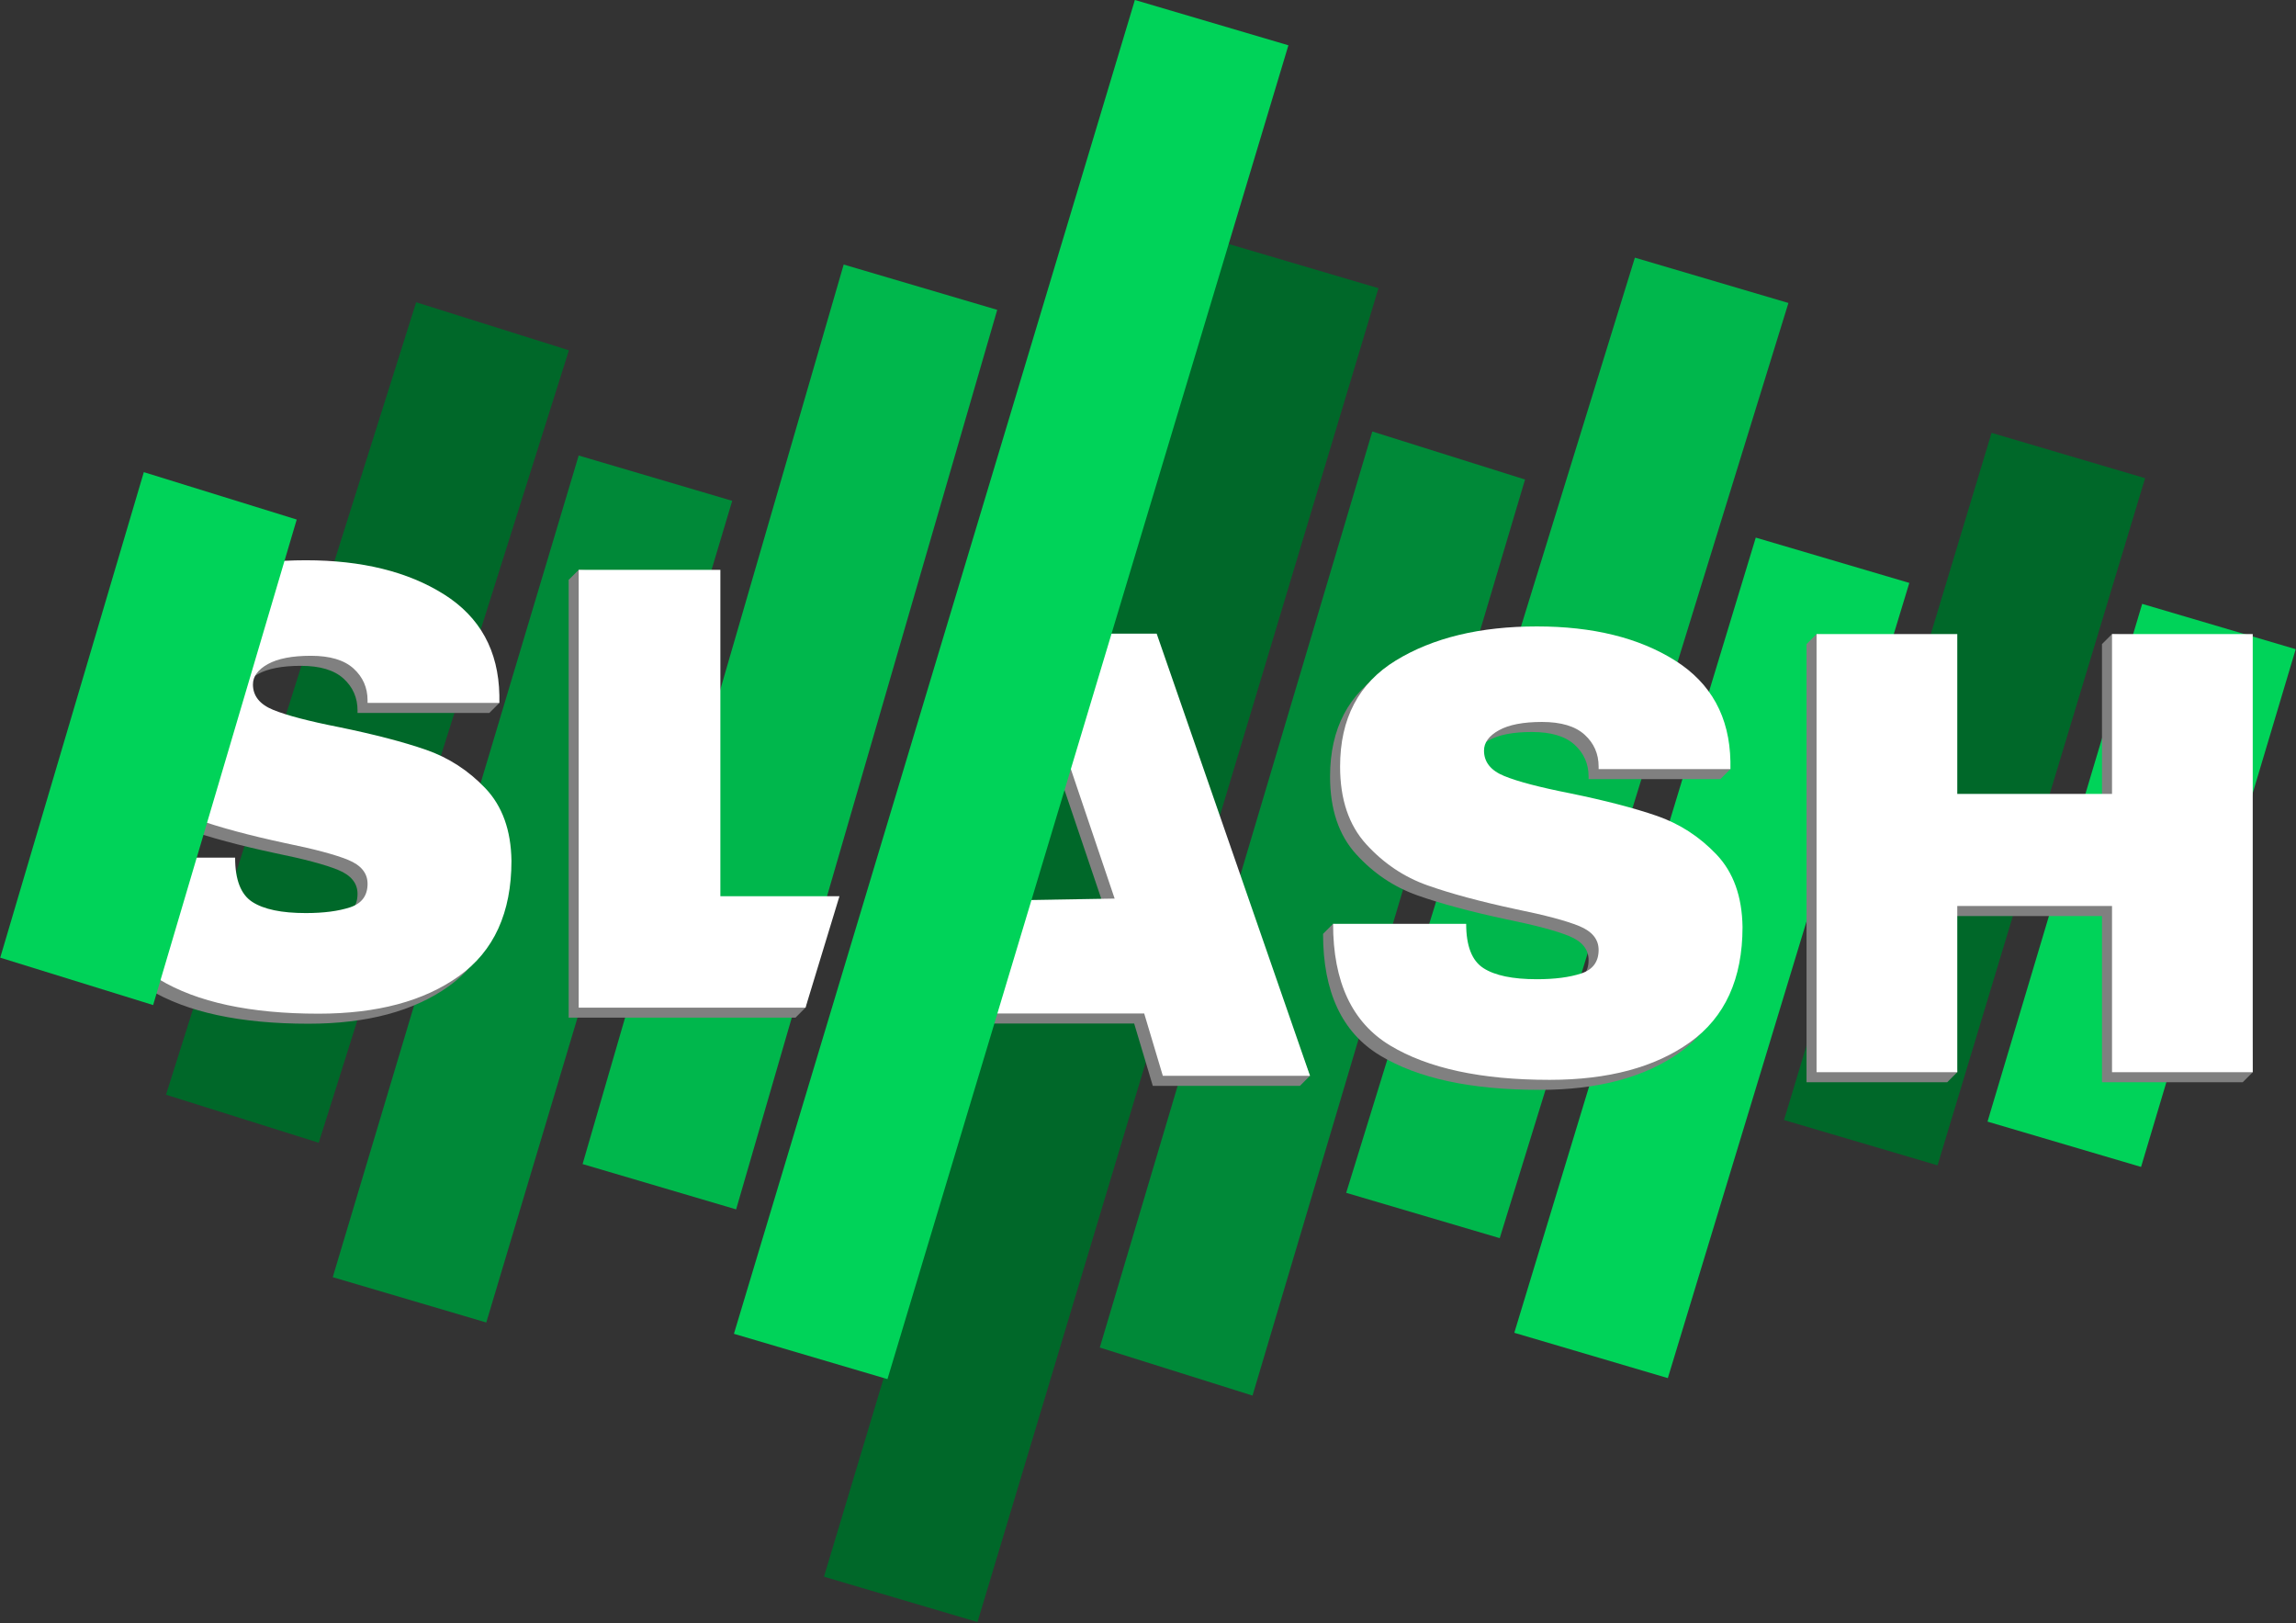 <?xml version="1.0" encoding="UTF-8" standalone="no"?>
<!DOCTYPE svg PUBLIC "-//W3C//DTD SVG 1.1//EN" "http://www.w3.org/Graphics/SVG/1.1/DTD/svg11.dtd">
<svg width="100%" height="100%" viewBox="0 0 1136 803" version="1.1" xmlns="http://www.w3.org/2000/svg" xmlns:xlink="http://www.w3.org/1999/xlink" xml:space="preserve" xmlns:serif="http://www.serif.com/" style="fill-rule:evenodd;clip-rule:evenodd;stroke-linejoin:round;stroke-miterlimit:1.414;">
    <rect x="0" y="0" width="1136" height="803" fill="#333333" stroke="none"/>
    <g transform="matrix(1,0,0,1,-389.736,-140.732)">
        <g transform="matrix(2.692,0,0,2.692,389.736,140.732)">
            <g transform="matrix(-0.954,-0.3,-0.3,0.954,99.212,61.777)">
                <path d="M-5.708,153.583L23.717,153.583L23.544,0.875L-5.882,0.874L-5.708,153.583Z" style="fill:rgb(0,104,41);"/>
            </g>
        </g>
        <g transform="matrix(2.692,0,0,2.692,389.736,140.732)">
            <g transform="matrix(-0.959,-0.283,-0.283,0.959,128.541,89.365)">
                <path d="M-5.931,158.493L23.494,158.493L22.879,0.856L-6.546,0.856L-5.931,158.493Z" style="fill:rgb(0,137,56);"/>
            </g>
        </g>
        <g transform="matrix(2.692,0,0,2.692,389.736,140.732)">
            <g transform="matrix(-0.959,-0.283,-0.283,0.959,179.217,54.956)">
                <path d="M-5.225,172.906L24.201,172.906L24.963,0.754L-4.463,0.753L-5.225,172.906Z" style="fill:rgb(0,183,76);"/>
            </g>
        </g>
        <g transform="matrix(2.692,0,0,2.692,389.736,140.732)">
            <g transform="matrix(-0.954,-0.3,-0.3,0.954,278.249,86.659)">
                <path d="M-5.11,176.392L24.315,176.392L27.036,0.783L-2.389,0.784L-5.11,176.392Z" style="fill:rgb(0,137,56);"/>
            </g>
        </g>
        <g transform="matrix(2.692,0,0,2.692,389.736,140.732)">
            <g transform="matrix(-0.959,-0.283,-0.283,0.959,325.453,54.542)">
                <path d="M-1.189,180.04L28.237,180.04L25.988,0.171L-3.437,0.172L-1.189,180.04Z" style="fill:rgb(0,183,76);"/>
            </g>
        </g>
        <g transform="matrix(2.692,0,0,2.692,389.736,140.732)">
            <g transform="matrix(-0.959,-0.283,-0.283,0.959,344.213,104.235)">
                <path d="M-6.045,153.611L23.381,153.611L22.174,0.873L-7.252,0.873L-6.045,153.611Z" style="fill:rgb(0,211,89);"/>
            </g>
        </g>
        <g transform="matrix(2.692,0,0,2.692,389.736,140.732)">
            <g transform="matrix(0.959,0.283,0.283,-0.959,120.032,270.509)">
                <path d="M35.575,-9.572L65.001,-9.572L66.302,246.413L36.877,246.413L35.575,-9.572Z" style="fill:rgb(0,104,41);fill-rule:nonzero;"/>
            </g>
        </g>
        <g transform="matrix(2.692,0,0,2.692,389.736,140.732)">
            <g transform="matrix(-0.959,-0.283,-0.283,0.959,384.87,83.702)">
                <path d="M-9.343,133.276L20.084,133.276L19.239,1.348L-10.186,1.349L-9.343,133.276Z" style="fill:rgb(0,104,41);"/>
            </g>
        </g>
        <g transform="matrix(2.692,0,0,2.692,389.736,140.732)">
            <g transform="matrix(0.959,0.283,0.283,-0.959,354.173,196.339)">
                <path d="M13.437,-6.236L42.864,-6.236L43.196,93.076L13.77,93.076L13.437,-6.236Z" style="fill:rgb(0,211,89);fill-rule:nonzero;"/>
            </g>
        </g>
        <g transform="matrix(2.692,0,0,2.692,389.736,140.732)">
            <g transform="matrix(1,0,0,1,386.332,116.525)">
                <path d="M0,82.36L0,51.816L-28.439,51.816L-26.596,80.516L-28.439,82.36L-54.303,82.36L-54.303,1.843L-52.459,0L-28.439,1.843L-28.439,31.218L0,31.218L0,1.843L1.844,0L25.863,1.843L27.707,80.516L25.863,82.36L0,82.36Z" style="fill:rgb(128,128,128);fill-rule:nonzero;"/>
            </g>
        </g>
        <g transform="matrix(2.692,0,0,2.692,389.736,140.732)">
            <g transform="matrix(1,0,0,1,306.016,194.028)">
                <path d="M0,-70.803C6.629,-66.629 11.867,-60.885 12.025,-52.693L10.182,-50.849L-14.043,-50.849L-14.043,-51.318C-14.043,-53.658 -14.904,-55.607 -16.619,-57.169C-18.336,-58.729 -20.949,-59.51 -24.459,-59.51C-27.895,-59.51 -30.527,-59.002 -32.359,-57.989C-34.193,-56.973 -35.109,-55.724 -35.109,-54.243C-35.109,-52.136 -33.863,-50.575 -31.365,-49.562C-28.869,-48.547 -24.852,-47.494 -19.311,-46.402C-12.836,-45.074 -7.51,-43.69 -3.336,-42.248C0.836,-40.803 4.484,-38.444 7.607,-35.168C10.727,-31.89 12.326,-27.443 12.406,-21.826C12.406,-12.306 9.188,-5.246 2.75,-0.643C-3.688,3.961 -12.289,6.261 -23.055,6.261C-35.617,6.261 -45.391,4.155 -52.371,-0.058C-59.355,-4.271 -62.846,-11.72 -62.846,-22.411L-61.002,-24.255L-38.387,-22.411C-38.387,-18.353 -37.334,-15.641 -35.227,-14.277C-33.121,-12.911 -29.844,-12.229 -25.396,-12.229C-22.119,-12.229 -19.41,-12.58 -17.262,-13.283C-15.117,-13.985 -14.043,-15.428 -14.043,-17.613C-14.043,-19.562 -15.234,-21.025 -17.613,-22.002C-19.994,-22.976 -23.875,-24.01 -29.258,-25.102C-35.813,-26.507 -41.234,-27.97 -45.525,-29.491C-49.816,-31.012 -53.563,-33.529 -56.76,-37.04C-59.959,-40.551 -61.559,-45.308 -61.559,-51.318C-61.559,-60.133 -58.146,-66.629 -51.318,-70.803C-44.492,-74.976 -35.852,-77.064 -25.396,-77.064C-15.098,-77.064 -6.633,-74.976 0,-70.803" style="fill:rgb(128,128,128);fill-rule:nonzero;"/>
            </g>
        </g>
        <g transform="matrix(2.692,0,0,2.692,389.736,140.732)">
            <g transform="matrix(1,0,0,1,152.444,125.198)">
                <path d="M0,41.342L-21.888,41.342L-21.888,-18.636L-46.083,-20.48L-47.927,-18.636L-47.927,61.822L-6.238,61.822L-4.395,59.979L0,41.342Z" style="fill:rgb(128,128,128);fill-rule:nonzero;"/>
            </g>
        </g>
        <g transform="matrix(2.692,0,0,2.692,389.736,140.732)">
            <g transform="matrix(1,0,0,1,79.755,181.871)">
                <path d="M0,-70.804C6.631,-66.629 9.971,-61.718 10.128,-53.526L12.025,-52.694L10.182,-50.85L-14.043,-50.85L-14.043,-51.319C-14.043,-53.659 -14.903,-55.608 -16.618,-57.17C-18.335,-58.73 -20.948,-59.511 -24.459,-59.511C-27.893,-59.511 -30.526,-59.002 -32.359,-57.99C-34.193,-56.974 -35.109,-55.725 -35.109,-54.244C-35.109,-52.137 -33.862,-50.576 -31.364,-49.563C-28.868,-48.548 -24.851,-47.495 -19.31,-46.403C-12.835,-45.075 -7.51,-43.691 -3.335,-42.248C0.837,-40.804 4.485,-38.445 7.607,-35.169C10.727,-31.891 12.327,-27.444 12.405,-21.827C12.405,-12.307 9.187,-5.247 2.75,-0.644C-3.687,3.96 -12.288,6.261 -23.055,6.261C-35.617,6.261 -45.39,4.154 -52.371,-0.059C-59.354,-4.272 -62.845,-11.721 -62.845,-22.412L-61.001,-24.256L-38.386,-22.412C-38.386,-18.354 -37.333,-15.642 -35.226,-14.278C-33.119,-12.913 -29.843,-12.23 -25.396,-12.23C-22.119,-12.23 -19.408,-12.582 -17.262,-13.284C-15.117,-13.985 -14.043,-15.429 -14.043,-17.614C-14.043,-19.563 -15.234,-21.026 -17.613,-22.003C-19.994,-22.977 -23.874,-24.01 -29.257,-25.103C-35.812,-26.508 -41.234,-27.971 -45.525,-29.492C-49.816,-31.013 -53.562,-33.53 -56.76,-37.041C-59.959,-40.552 -61.558,-45.31 -61.558,-51.319C-61.558,-60.134 -58.146,-66.629 -51.317,-70.804C-44.492,-74.976 -35.852,-77.065 -25.396,-77.065C-15.097,-77.065 -6.632,-74.976 0,-70.804" style="fill:rgb(128,128,128);fill-rule:nonzero;"/>
            </g>
        </g>
        <g transform="matrix(2.692,0,0,2.692,389.736,140.732)">
            <g transform="matrix(1,0,0,1,185.715,148.725)">
                <path d="M0,18.546L17.304,18.253L8.508,-7.756L8.036,-7.756L0,18.546ZM26.162,50.821L22.737,39.366L-6.31,39.366L-7.892,48.978L-9.735,50.821L-35.841,50.821L-7.953,-30.431L-6.109,-32.275L25.032,-30.431L55.055,48.978L53.211,50.821L26.162,50.821Z" style="fill:rgb(128,128,128);fill-rule:nonzero;"/>
            </g>
        </g>
        <g transform="matrix(2.692,0,0,2.692,389.736,140.732)">
            <g transform="matrix(1,0,0,1,388.176,116.525)">
                <path d="M0,80.516L0,49.971L-28.439,49.971L-28.439,80.516L-54.303,80.516L-54.303,0L-28.439,0L-28.439,29.374L0,29.374L0,0L25.863,0L25.863,80.516L0,80.516Z" style="fill:white;fill-rule:nonzero;"/>
            </g>
        </g>
        <g transform="matrix(2.692,0,0,2.692,389.736,140.732)">
            <g transform="matrix(1,0,0,1,307.86,192.185)">
                <path d="M0,-70.804C6.631,-66.629 10.023,-60.447 10.182,-52.254L10.182,-50.85L-14.043,-50.85L-14.043,-51.319C-14.043,-53.659 -14.904,-55.608 -16.619,-57.17C-18.336,-58.729 -20.949,-59.51 -24.459,-59.51C-27.895,-59.51 -30.527,-59.002 -32.359,-57.989C-34.193,-56.974 -35.109,-55.725 -35.109,-54.244C-35.109,-52.137 -33.861,-50.576 -31.365,-49.563C-28.869,-48.548 -24.852,-47.494 -19.311,-46.403C-12.836,-45.075 -7.51,-43.691 -3.336,-42.248C0.836,-40.804 4.484,-38.445 7.607,-35.168C10.727,-31.891 12.326,-27.444 12.406,-21.826C12.406,-12.306 9.188,-5.246 2.75,-0.644C-3.688,3.961 -12.289,6.261 -23.055,6.261C-35.617,6.261 -45.391,4.155 -52.371,-0.059C-59.355,-4.272 -62.846,-11.722 -62.846,-22.411L-38.387,-22.411C-38.387,-18.355 -37.334,-15.642 -35.227,-14.278C-33.119,-12.912 -29.842,-12.231 -25.396,-12.231C-22.119,-12.231 -19.41,-12.581 -17.262,-13.283C-15.117,-13.986 -14.043,-15.428 -14.043,-17.614C-14.043,-19.563 -15.234,-21.026 -17.613,-22.002C-19.994,-22.977 -23.875,-24.009 -29.258,-25.103C-35.813,-26.508 -41.234,-27.971 -45.525,-29.491C-49.816,-31.014 -53.563,-33.53 -56.76,-37.04C-59.959,-40.551 -61.559,-45.309 -61.559,-51.319C-61.559,-60.134 -58.146,-66.629 -51.318,-70.804C-44.492,-74.977 -35.852,-77.065 -25.396,-77.065C-15.098,-77.065 -6.633,-74.977 0,-70.804" style="fill:white;fill-rule:nonzero;"/>
            </g>
        </g>
        <g transform="matrix(2.692,0,0,2.692,389.736,140.732)">
            <g transform="matrix(1,0,0,1,154.288,125.197)">
                <path d="M0,39.5L-21.888,39.5L-21.888,-20.479L-47.928,-20.479L-47.928,59.979L-6.239,59.979L0,39.5Z" style="fill:white;fill-rule:nonzero;"/>
            </g>
        </g>
        <g transform="matrix(2.692,0,0,2.692,389.736,140.732)">
            <g transform="matrix(1,0,0,1,81.599,180.026)">
                <path d="M0,-70.803C6.631,-66.629 10.025,-60.446 10.182,-52.254L10.182,-50.849L-14.043,-50.849L-14.043,-51.318C-14.043,-53.658 -14.903,-55.607 -16.618,-57.169C-18.335,-58.729 -20.948,-59.51 -24.459,-59.51C-27.893,-59.51 -30.526,-59.001 -32.358,-57.989C-34.193,-56.973 -35.109,-55.724 -35.109,-54.243C-35.109,-52.137 -33.861,-50.575 -31.364,-49.562C-28.868,-48.548 -24.851,-47.494 -19.31,-46.403C-12.835,-45.075 -7.51,-43.691 -3.335,-42.248C0.838,-40.803 4.486,-38.444 7.607,-35.167C10.727,-31.89 12.327,-27.443 12.405,-21.826C12.405,-12.306 9.187,-5.246 2.75,-0.644C-3.687,3.961 -12.288,6.261 -23.055,6.261C-35.617,6.261 -45.39,4.155 -52.371,-0.058C-59.354,-4.271 -62.845,-11.721 -62.845,-22.411L-38.386,-22.411C-38.386,-18.353 -37.333,-15.641 -35.226,-14.278C-33.119,-12.911 -29.843,-12.229 -25.396,-12.229C-22.119,-12.229 -19.408,-12.581 -17.262,-13.283C-15.117,-13.985 -14.043,-15.428 -14.043,-17.613C-14.043,-19.562 -15.234,-21.025 -17.613,-22.002C-19.994,-22.976 -23.874,-24.01 -29.257,-25.102C-35.811,-26.508 -41.235,-27.97 -45.524,-29.491C-49.816,-31.013 -53.562,-33.529 -56.759,-37.04C-59.959,-40.551 -61.558,-45.309 -61.558,-51.318C-61.558,-60.133 -58.146,-66.629 -51.317,-70.803C-44.492,-74.976 -35.852,-77.064 -25.396,-77.064C-15.097,-77.064 -6.632,-74.976 0,-70.803" style="fill:white;fill-rule:nonzero;"/>
            </g>
        </g>
        <g transform="matrix(2.692,0,0,2.692,389.736,140.732)">
            <g transform="matrix(1,0,0,1,187.559,148.726)">
                <path d="M0,16.702L17.305,16.408L8.509,-9.6L8.036,-9.6L0,16.702ZM26.162,48.977L22.737,37.522L-6.31,37.522L-9.735,48.977L-35.84,48.977L-7.953,-32.275L25.032,-32.275L53.211,48.977L26.162,48.977Z" style="fill:white;fill-rule:nonzero;"/>
            </g>
        </g>
        <g transform="matrix(2.692,0,0,2.692,389.736,140.732)">
            <g transform="matrix(-0.955,-0.296,-0.296,0.955,40.988,88.716)">
                <path d="M-16.152,95.504L13.274,95.504L14.481,2.449L-14.945,2.449L-16.152,95.504Z" style="fill:rgb(0,211,89);"/>
            </g>
        </g>
        <g transform="matrix(2.692,0,0,2.692,389.736,140.732)">
            <g transform="matrix(-0.959,-0.283,-0.283,0.959,243.498,11.601)">
                <path d="M8.652,254.736L38.078,254.736L36.776,-1.249L7.351,-1.249L8.652,254.736Z" style="fill:rgb(0,211,89);"/>
            </g>
        </g>
    </g>
</svg>

